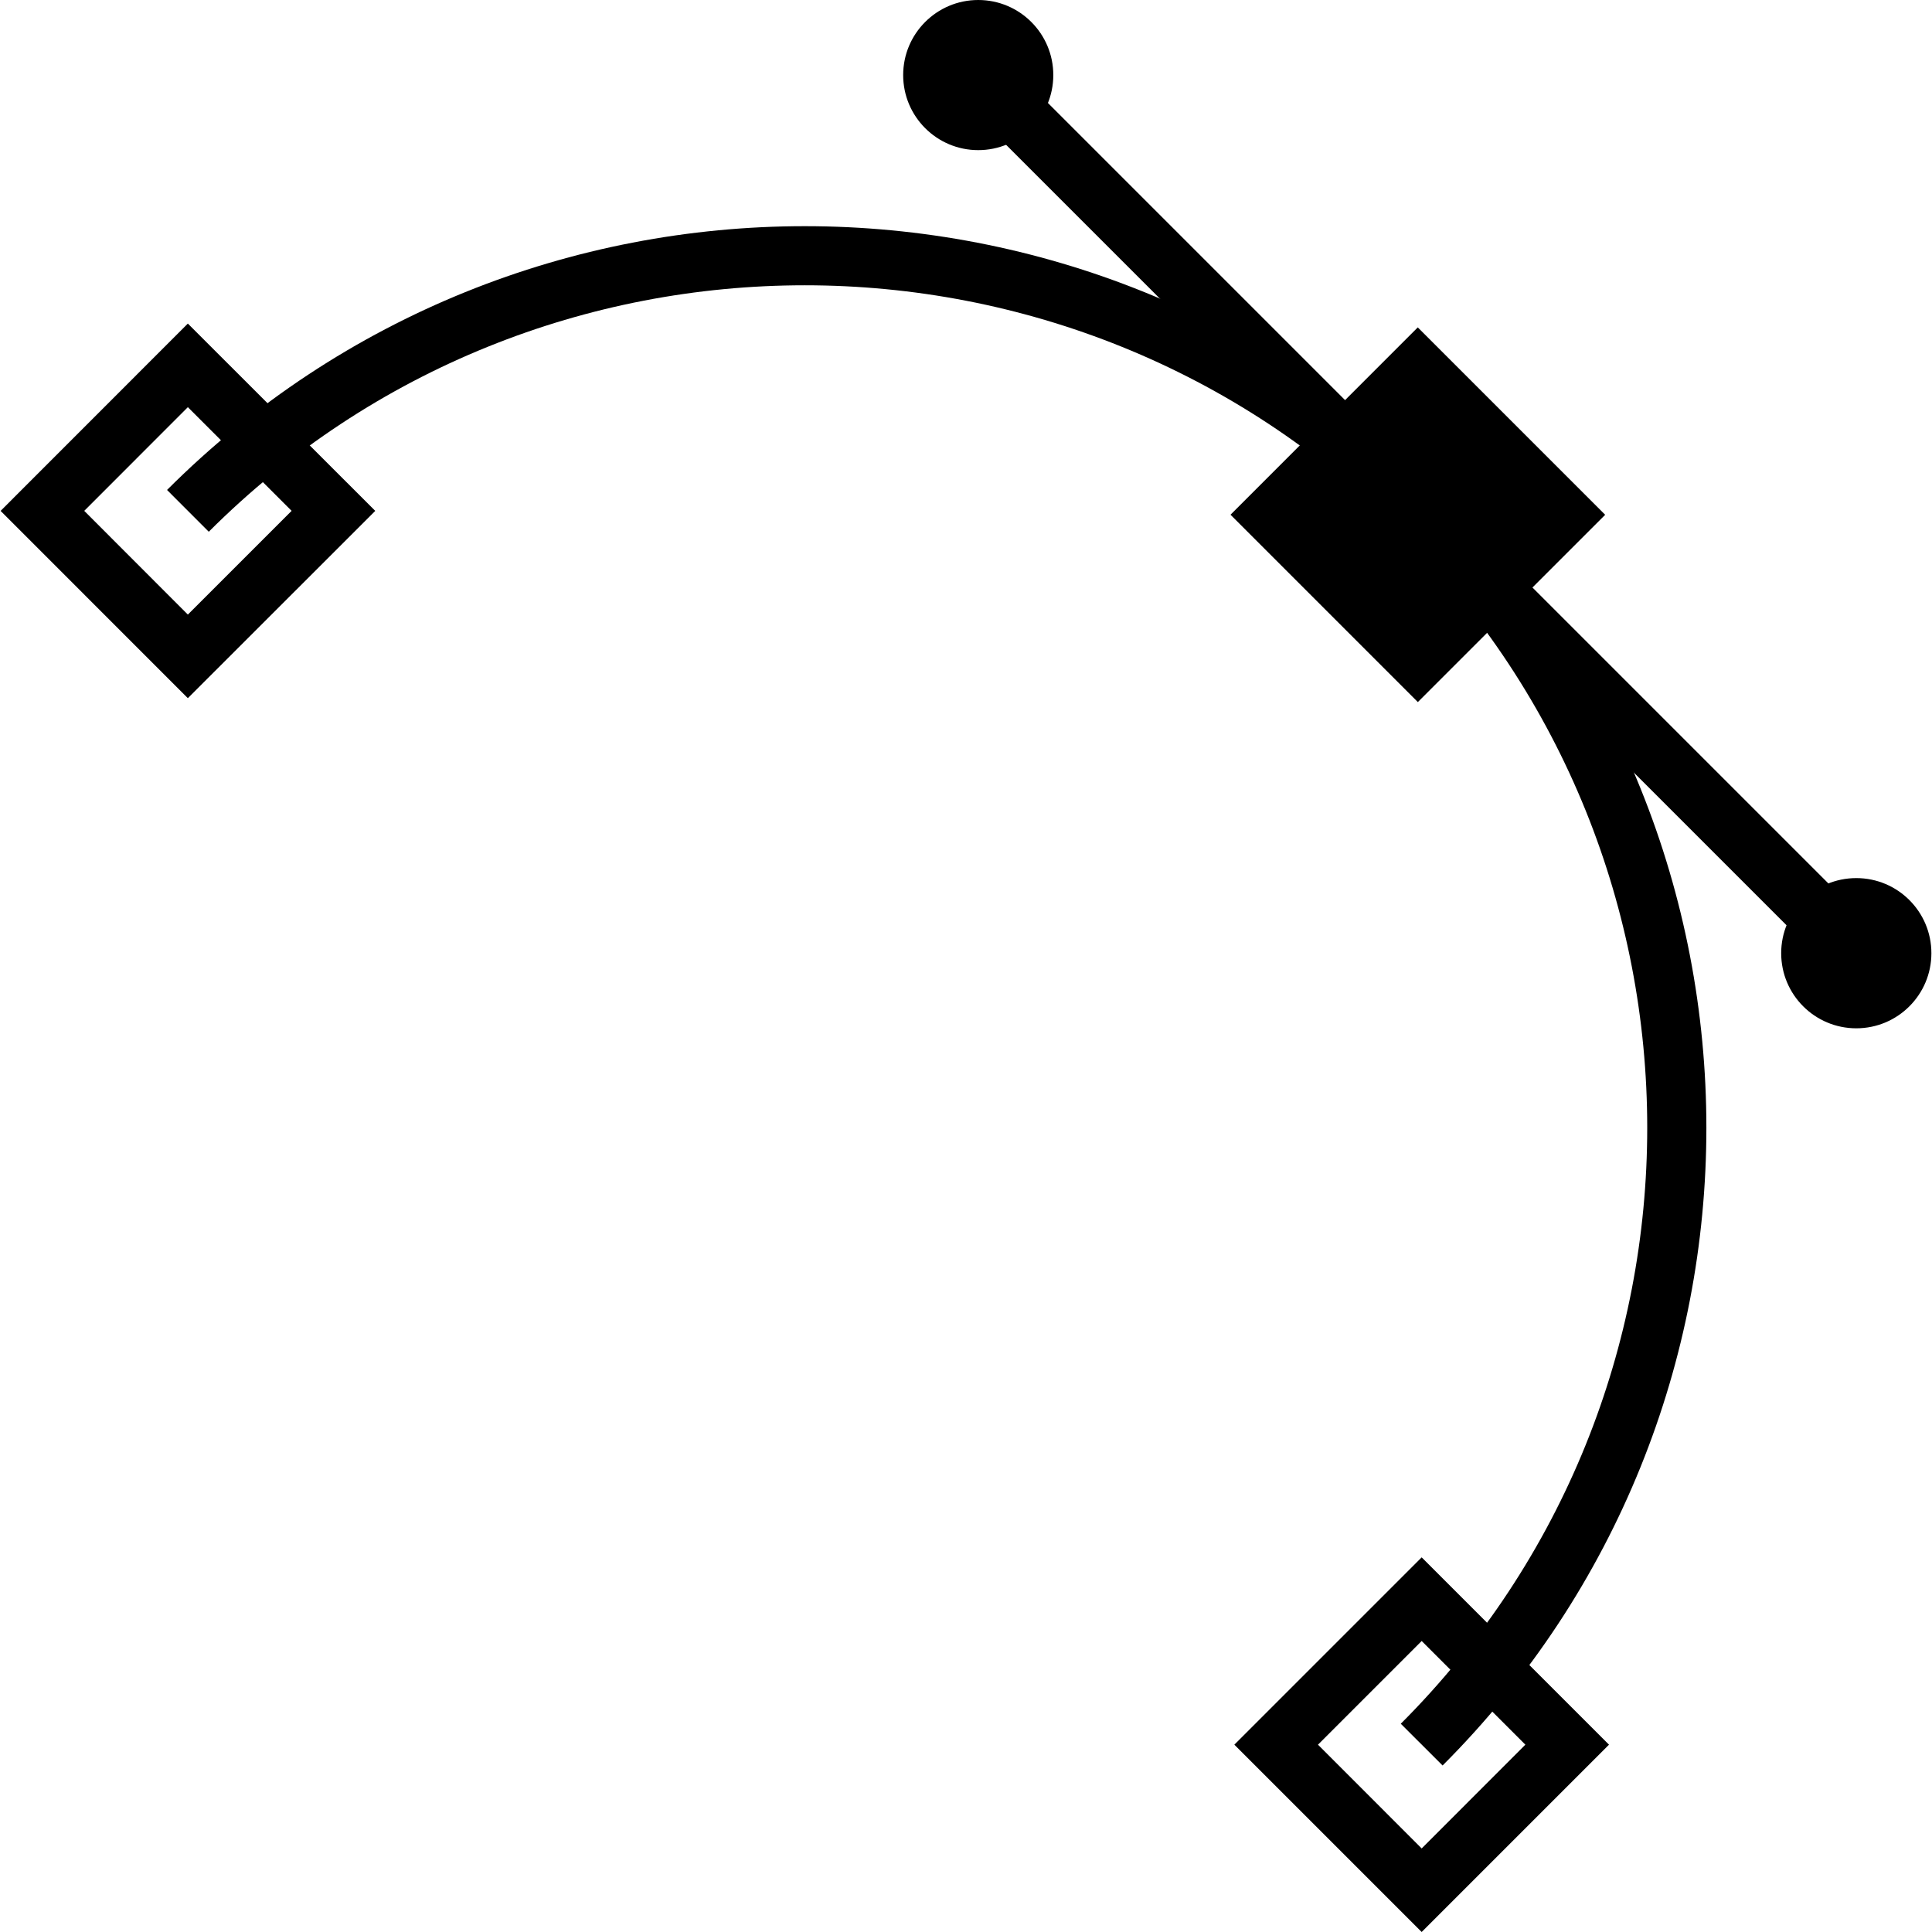 <?xml version="1.0" encoding="utf-8"?>
<!-- Generator: Adobe Illustrator 16.0.0, SVG Export Plug-In . SVG Version: 6.00 Build 0)  -->
<!DOCTYPE svg PUBLIC "-//W3C//DTD SVG 1.1//EN" "http://www.w3.org/Graphics/SVG/1.1/DTD/svg11.dtd">
<svg version="1.1" id="Layer_1" xmlns="http://www.w3.org/2000/svg" xmlns:xlink="http://www.w3.org/1999/xlink" x="0px" y="0px"
	 width="48px" height="48px" viewBox="0 0 48 48" enable-background="new 0 0 48 48" xml:space="preserve">
<g>
	<path d="M35.841,43.863l-1.039-1.037c8.164-8.164,8.164-21.45,0-29.615c-8.166-8.164-21.449-8.164-29.615,0l-1.037-1.038
		c8.736-8.738,22.955-8.738,31.691,0C44.579,20.91,44.579,35.127,35.841,43.863z"/>
	<g>
		<rect x="32.667" y="10.232" transform="matrix(0.707 0.707 -0.707 0.707 19.355 -21.16)" width="5.115" height="5.113"/>
		<path d="M35.226,17.443l-4.654-4.655l4.652-4.654l4.656,4.656L35.226,17.443z M32.647,12.788l2.578,2.577l2.576-2.575
			l-2.578-2.579L32.647,12.788z"/>
	</g>
	<path d="M4.667,17.346l-4.652-4.653l4.652-4.654l4.656,4.654L4.667,17.346z M2.093,12.692l2.574,2.577l2.578-2.577l-2.578-2.576
		L2.093,12.692z"/>
	<path d="M35.321,48l-4.654-4.654l4.654-4.654l4.654,4.654L35.321,48z M32.745,43.346l2.576,2.578l2.576-2.578l-2.576-2.576
		L32.745,43.346z"/>
	<g>
		<line x1="24.331" y1="1.895" x2="46.118" y2="23.683"/>
		<rect x="19.819" y="12.054" transform="matrix(0.707 0.707 -0.707 0.707 19.359 -21.162)" width="30.813" height="1.47"/>
	</g>
	<circle cx="24.304" cy="1.865" r="1.865"/>
	<circle cx="46.119" cy="23.682" r="1.866"/>
</g>
</svg>
